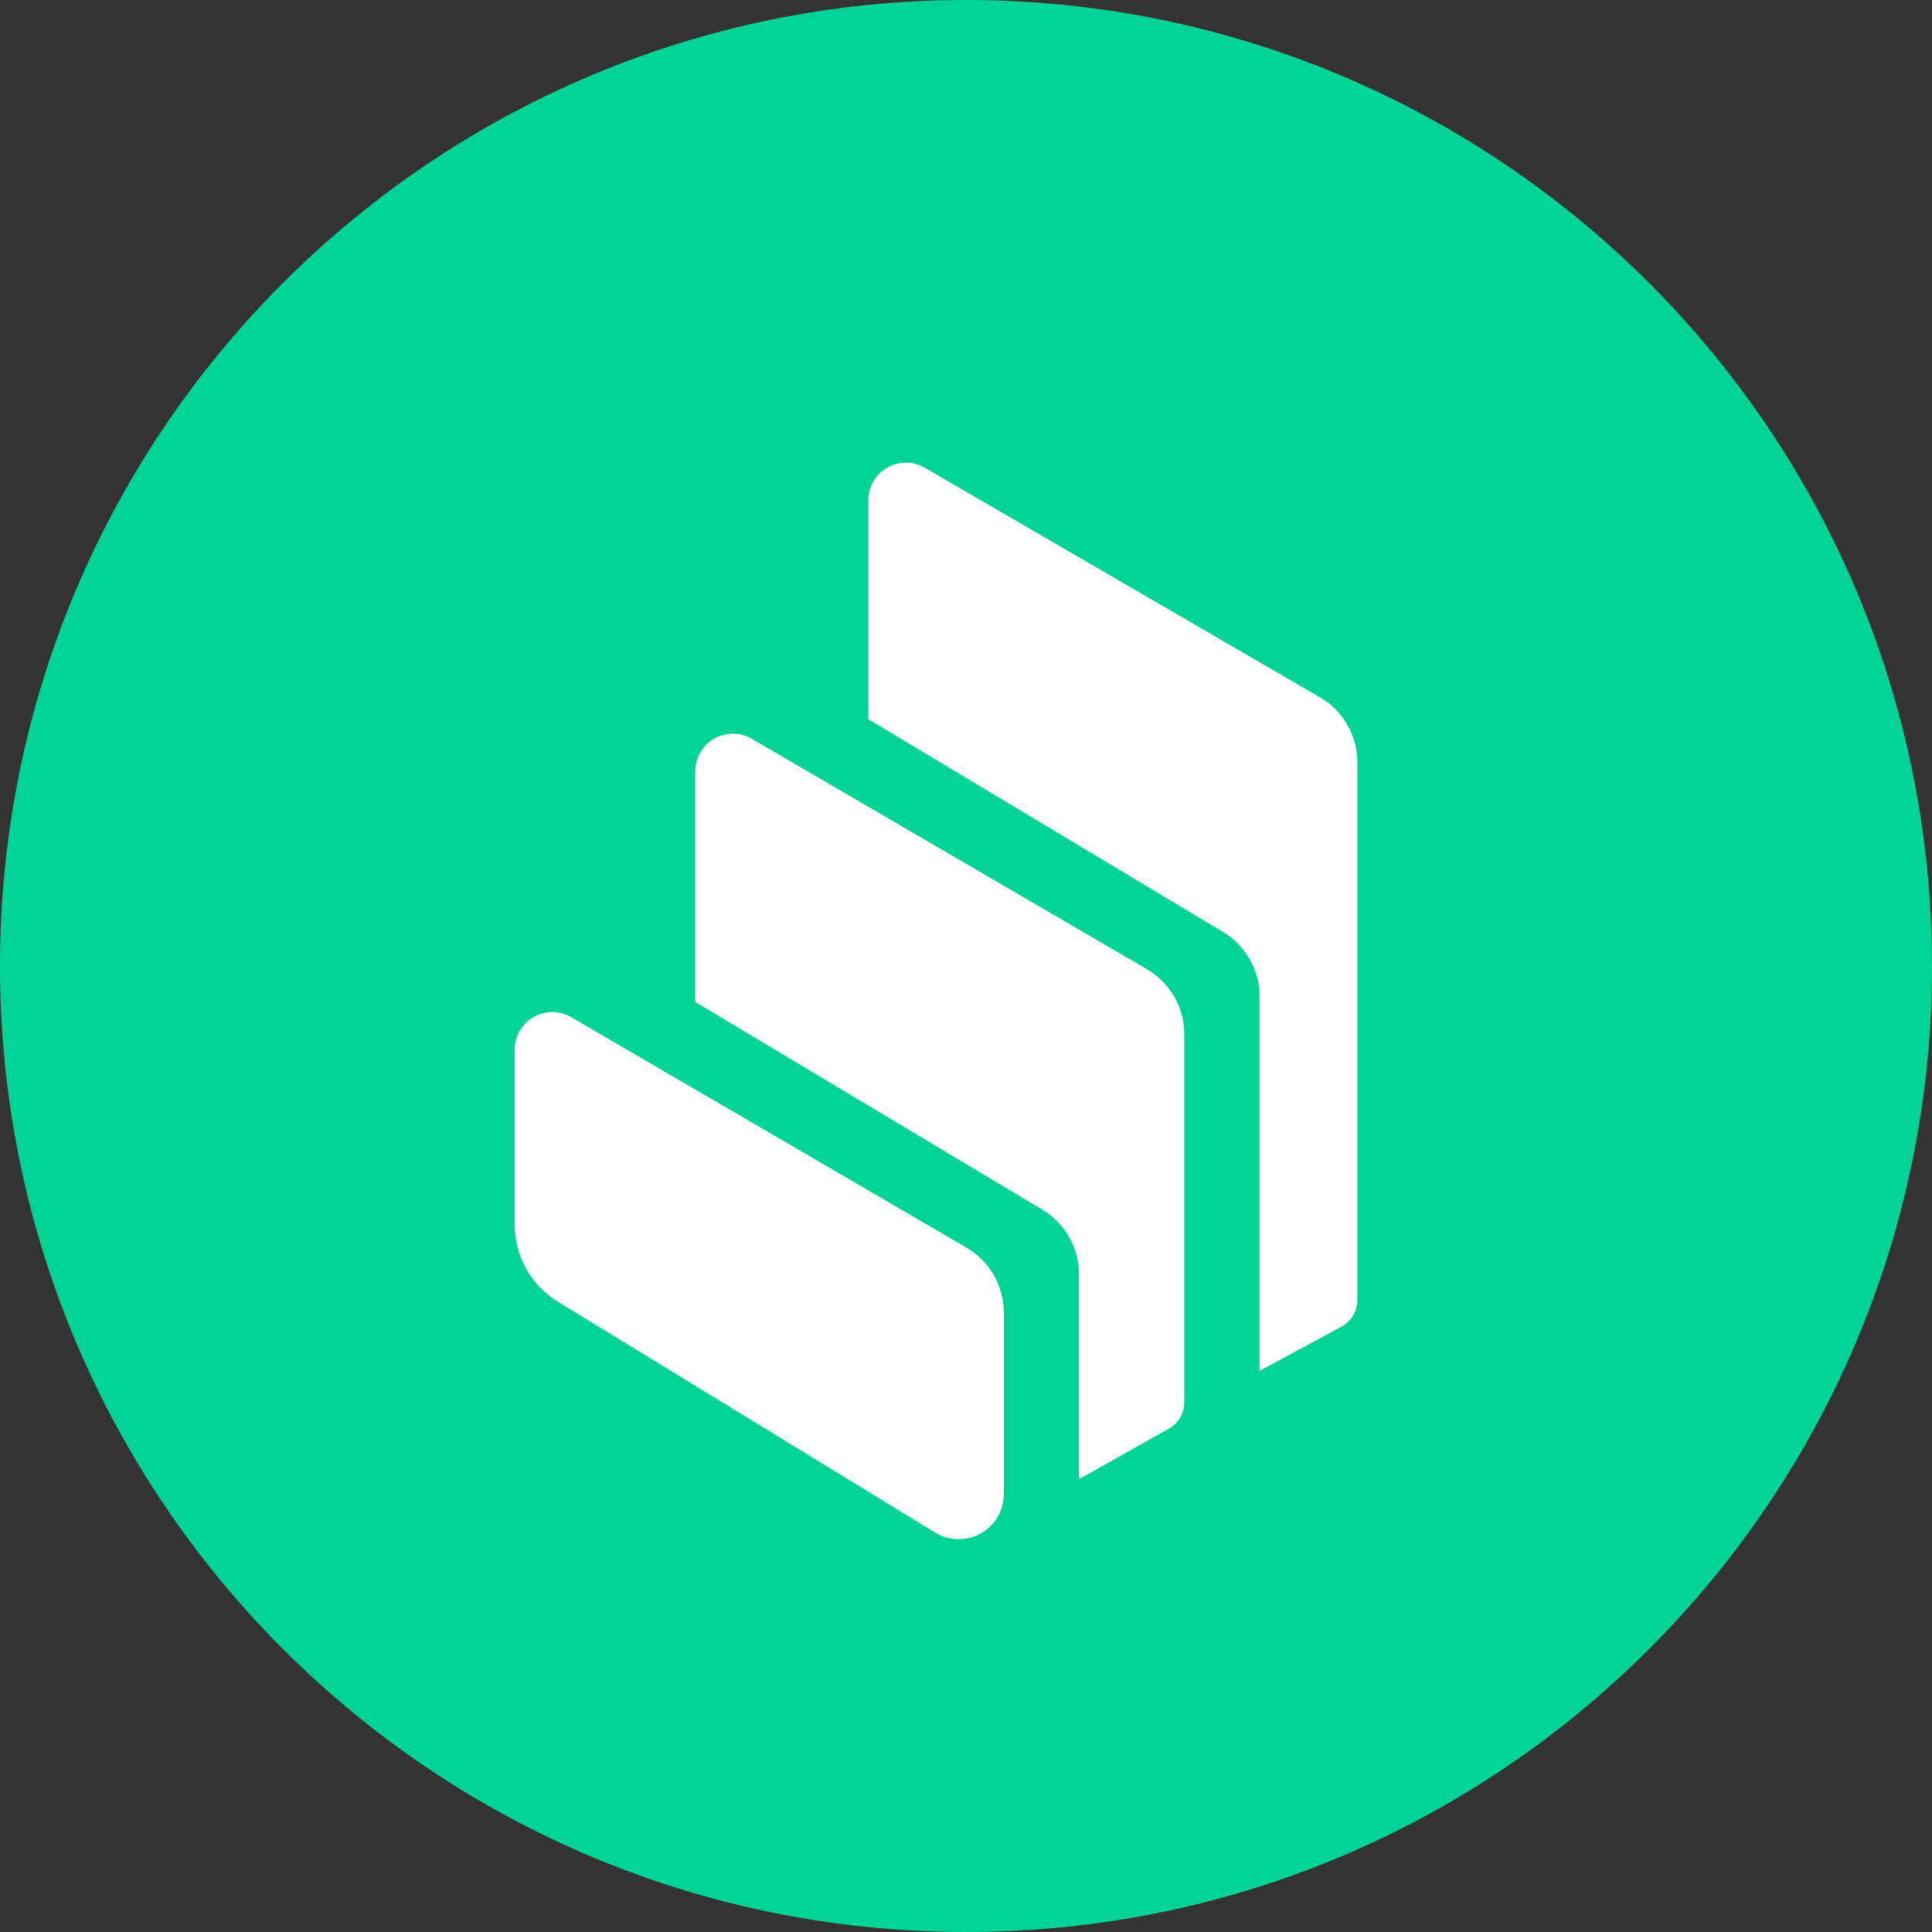 <svg width="128" height="128" viewBox="0 0 128 128" fill="none" xmlns="http://www.w3.org/2000/svg">
<rect x="0" y="0" width="128" height="128" fill="#333333" stroke="none"/>
<path d="M64 128C99.346 128 128 99.346 128 64C128 28.654 99.346 0 64 0C28.654 0 0 28.654 0 64C0 99.346 28.654 128 64 128Z" fill="#00D395"/>
<path fill-rule="evenodd" clip-rule="evenodd" d="M36.96 86.24C35.184 85.154 34.097 83.219 34.097 81.142V69.541C34.097 69.097 34.216 68.669 34.438 68.288C35.128 67.099 36.658 66.695 37.848 67.393L64.03 82.656C65.561 83.552 66.505 85.186 66.505 86.961V98.983C66.505 99.53 66.354 100.077 66.068 100.545C65.204 101.956 63.365 102.4 61.953 101.536L36.96 86.24ZM75.988 64.213C77.519 65.109 78.462 66.743 78.462 68.519V92.909C78.462 93.631 78.073 94.296 77.447 94.645L71.715 97.873C71.643 97.912 71.564 97.944 71.484 97.968V84.425C71.484 82.672 70.564 81.047 69.058 80.142L46.063 66.385V51.098C46.063 50.654 46.182 50.226 46.404 49.845C47.093 48.656 48.624 48.251 49.813 48.949L75.988 64.213ZM87.447 46.198C88.984 47.086 89.928 48.735 89.928 50.511V86.138C89.928 86.867 89.524 87.541 88.881 87.89L83.45 90.824V66.021C83.45 64.269 82.53 62.651 81.031 61.747L57.529 47.649V33.146C57.529 32.702 57.647 32.274 57.862 31.893C58.551 30.704 60.082 30.3 61.271 30.989L87.447 46.198Z" fill="white"/>
</svg>
